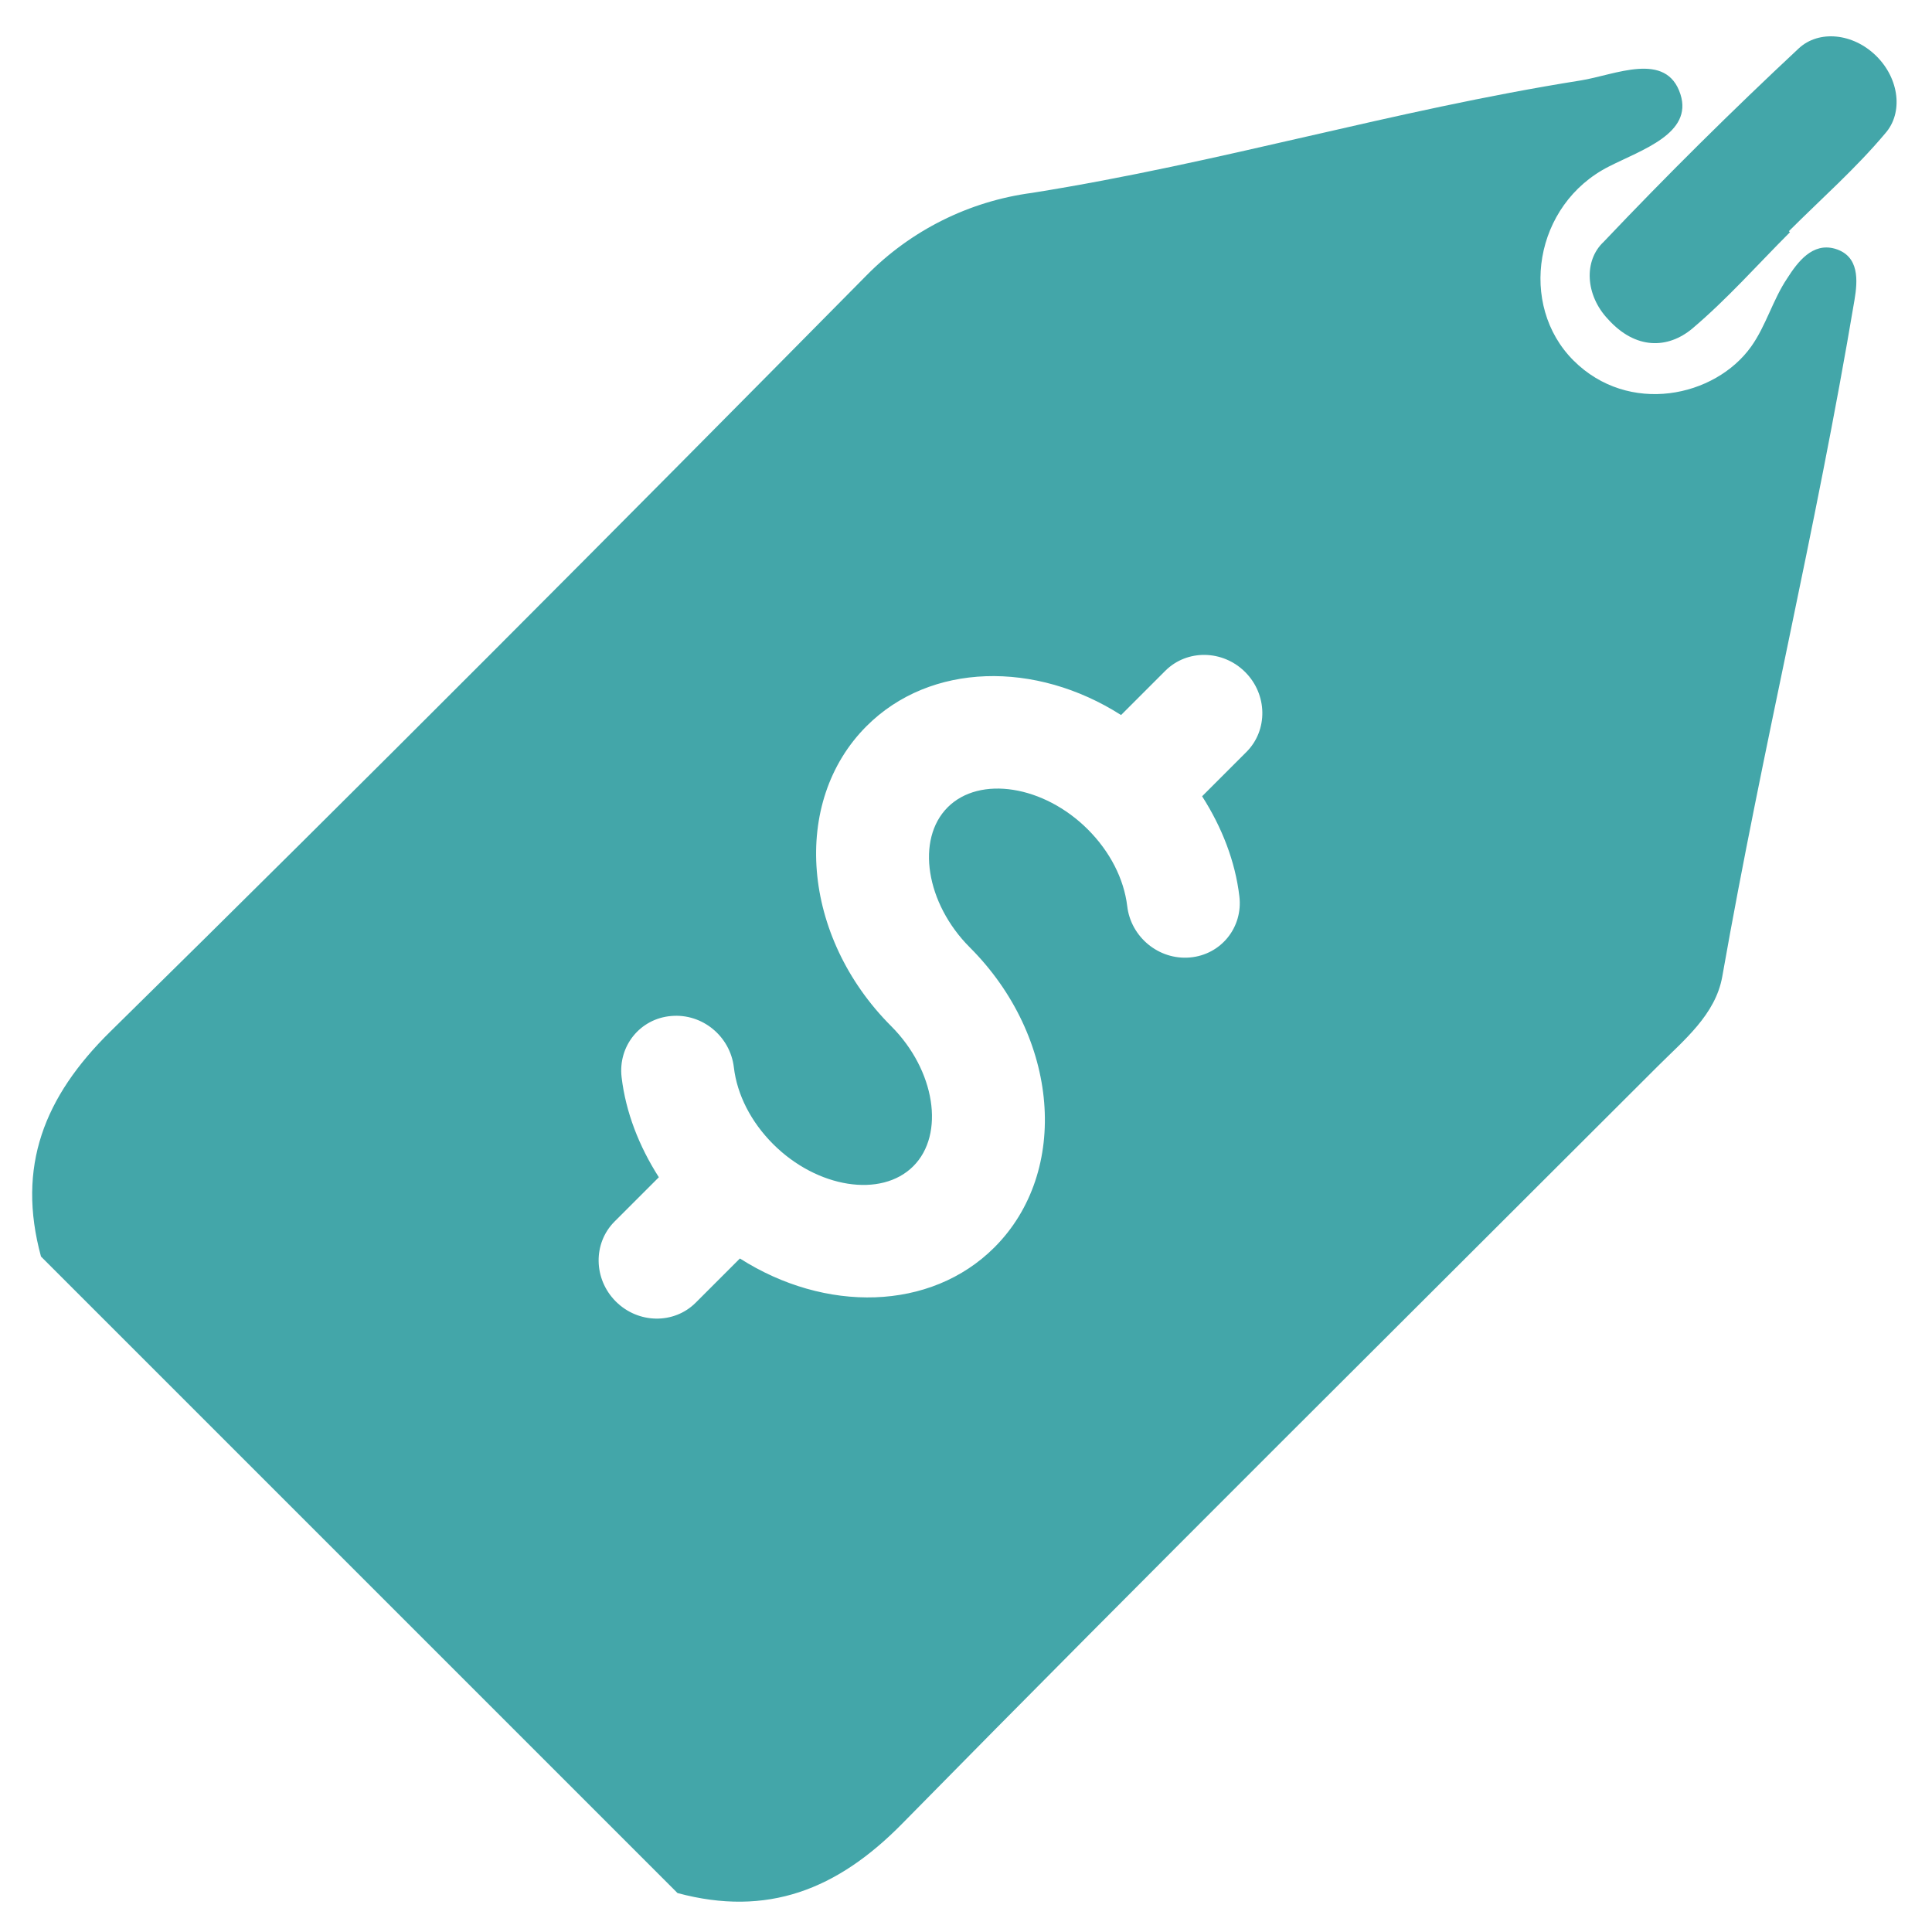 <?xml version="1.0" encoding="UTF-8"?>
<svg width="45px" height="45px" viewBox="0 0 45 45" version="1.1" xmlns="http://www.w3.org/2000/svg" xmlns:xlink="http://www.w3.org/1999/xlink">
    <title>E98906E1-5316-465E-B2EE-F8BC53BD1473</title>
    <g id="onboarding-proccess" stroke="none" stroke-width="1" fill="none" fill-rule="evenodd">
        <g id="onboard/overview" transform="translate(-803, -216)" fill="#43A6A9" fill-rule="nonzero">
            <path d="M826.422,213.856 C827.274,214.295 826.702,215.4 826.434,216.223 C825.823,218.089 827.227,220.002 829.043,220.002 C830.86,220.002 831.983,218.278 831.742,216.845 C831.644,216.261 831.326,215.713 831.212,215.129 C831.114,214.685 831.035,214.121 831.509,213.856 C832.037,213.566 832.415,214.011 832.677,214.378 C835.865,218.852 838.492,223.201 841.642,227.698 C842.159,228.438 842.057,229.373 842.057,230.244 C842.057,238.547 842.016,246.85 842.087,255.151 C842.107,257.317 841.403,258.92 839.53,260 L818.563,260 C816.68,258.924 815.982,257.317 816,255.155 C816.071,246.852 816.05,238.549 816,230.246 C815.988,228.77 816.469,227.331 817.368,226.158 C820.006,222.518 821.915,218.906 824.551,215.272 C825.027,214.615 825.47,213.369 826.422,213.856 Z M828.77,230.541 C828.032,230.541 827.433,231.122 827.433,231.837 L827.433,231.837 L827.433,233.293 C825.135,233.801 823.424,235.561 823.424,237.668 C823.424,240.168 825.822,242.203 828.77,242.203 C830.218,242.203 831.442,243.092 831.442,244.146 C831.442,245.201 830.218,246.09 828.77,246.09 C828.043,246.09 827.364,245.872 826.859,245.473 C826.287,245.022 825.448,245.1 824.98,245.66 C824.512,246.214 824.598,247.03 825.172,247.484 C825.816,247.992 826.597,248.334 827.433,248.518 L827.433,248.518 L827.433,249.977 C827.433,250.692 828.032,251.273 828.77,251.273 C829.507,251.273 830.106,250.692 830.106,249.977 L830.106,249.977 L830.106,248.521 C832.405,248.013 834.115,246.253 834.115,244.146 C834.115,241.645 831.718,239.611 828.77,239.611 C827.321,239.611 826.097,238.722 826.097,237.668 C826.097,236.613 827.321,235.724 828.77,235.724 C829.497,235.724 830.176,235.942 830.681,236.338 C831.25,236.789 832.092,236.709 832.56,236.152 C833.027,235.597 832.942,234.781 832.367,234.33 C831.723,233.822 830.943,233.48 830.106,233.296 L830.106,233.296 L830.106,231.837 C830.106,231.122 829.507,230.541 828.77,230.541 Z M829.014,210 C829.772,209.994 830.401,210.492 830.439,211.128 C830.532,212.188 830.463,213.257 830.463,214.325 L830.463,214.325 L830.498,214.325 C830.498,215.391 830.565,216.462 830.476,217.524 C830.409,218.25 829.901,218.805 828.93,218.753 C828.164,218.731 827.565,218.192 827.588,217.549 C827.532,215.415 827.542,213.282 827.615,211.151 C827.639,210.514 828.256,210.006 829.014,210 Z" id="pricing" transform="translate(829.043, 235) rotate(-315) translate(-829.043, -235) "></path>
        </g>
    </g>
</svg>